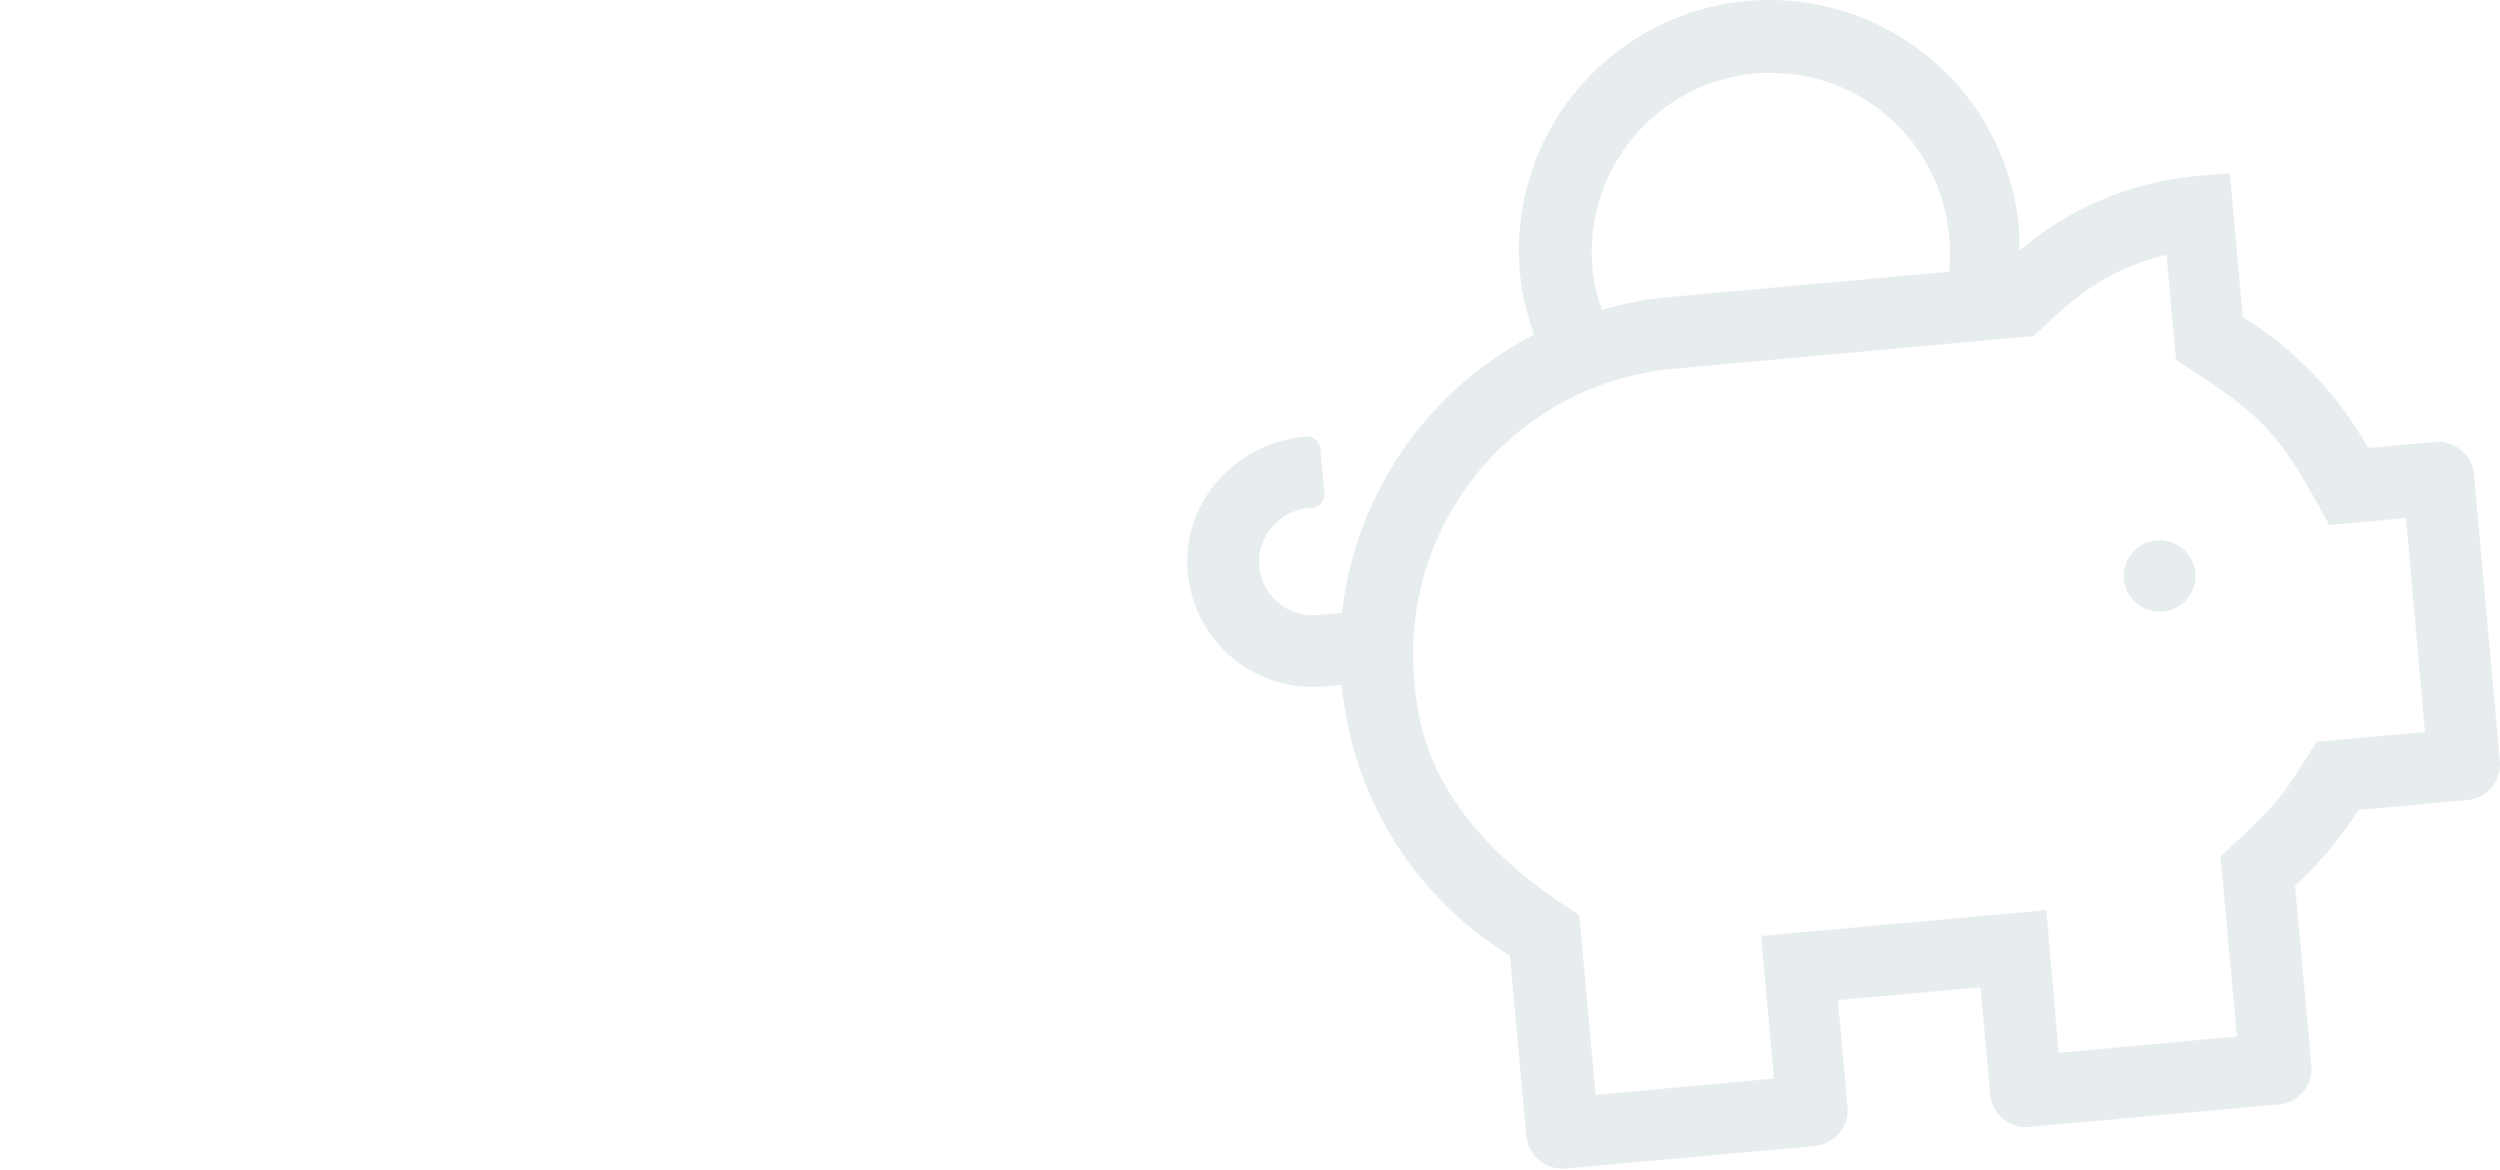 <svg width="220" height="103" viewBox="0 0 220 103" fill="none" xmlns="http://www.w3.org/2000/svg"><g xmlns="http://www.w3.org/2000/svg" id="Group" opacity="0.1">
<path id="Vector_32" d="M217.72 41.882L219.988 66.987C220.025 67.401 219.979 67.818 219.854 68.215C219.729 68.611 219.526 68.978 219.259 69.296C218.991 69.614 218.663 69.876 218.294 70.067C217.925 70.258 217.522 70.374 217.107 70.408L207.551 71.272C205.996 73.732 204.116 75.971 201.962 77.927L203.402 93.771C203.439 94.185 203.393 94.602 203.268 94.998C203.143 95.394 202.941 95.762 202.673 96.08C202.405 96.398 202.077 96.66 201.708 96.85C201.339 97.041 200.936 97.157 200.522 97.192L178.556 99.172C178.142 99.21 177.724 99.165 177.328 99.04C176.931 98.915 176.563 98.713 176.245 98.445C175.927 98.177 175.665 97.849 175.474 97.479C175.284 97.11 175.169 96.706 175.135 96.291L174.285 86.879L161.732 88.009L162.582 97.422C162.654 98.259 162.391 99.089 161.851 99.732C161.311 100.375 160.538 100.777 159.701 100.85L137.736 102.831C136.901 102.901 136.072 102.637 135.43 102.097C134.789 101.557 134.388 100.785 134.315 99.95L132.875 84.106C128.726 81.554 125.228 78.071 122.658 73.934C120.088 69.796 118.517 65.118 118.068 60.268L116.498 60.412C114.933 60.552 113.357 60.356 111.874 59.837C110.392 59.319 109.037 58.49 107.901 57.406C106.764 56.322 105.872 55.008 105.284 53.552C104.696 52.095 104.426 50.53 104.492 48.961C104.701 43.365 109.317 38.878 114.906 38.41C115.218 38.384 115.528 38.482 115.768 38.683C116.008 38.884 116.159 39.172 116.188 39.483L116.548 43.401C116.574 43.714 116.476 44.024 116.275 44.265C116.075 44.507 115.787 44.659 115.475 44.69H115.28C114.166 44.769 113.114 45.229 112.3 45.994C111.486 46.759 110.962 47.782 110.815 48.889C110.738 49.585 110.816 50.289 111.044 50.951C111.272 51.613 111.644 52.216 112.133 52.717C112.622 53.218 113.216 53.604 113.873 53.847C114.529 54.091 115.231 54.185 115.929 54.125L118.089 53.923C118.675 48.762 120.528 43.827 123.481 39.555C126.435 35.283 130.399 31.807 135.021 29.437C134.362 27.7 133.933 25.884 133.746 24.035C133.221 18.21 135.031 12.414 138.779 7.923C142.527 3.432 147.905 0.614 153.731 0.089C159.557 -0.436 165.352 1.374 169.843 5.122C174.334 8.87 177.152 14.249 177.677 20.074C177.717 20.746 177.717 21.419 177.677 22.091C182.011 18.363 187.392 16.066 193.082 15.515L196.222 15.235L197.367 27.903C201.965 30.741 205.76 34.708 208.393 39.426L214.155 38.9C214.588 38.843 215.028 38.876 215.448 38.998C215.867 39.12 216.257 39.327 216.592 39.607C216.927 39.888 217.201 40.235 217.395 40.626C217.589 41.017 217.699 41.445 217.72 41.882ZM211.728 45.59L204.979 46.195C200.817 38.633 199.816 36.898 191.49 31.698L190.655 22.422C185.023 23.776 182.056 26.614 178.981 29.566L147.293 32.447C143.996 32.744 140.79 33.687 137.857 35.223C134.925 36.759 132.324 38.858 130.202 41.399C128.081 43.941 126.481 46.875 125.494 50.034C124.507 53.194 124.151 56.517 124.448 59.814C124.765 63.3 125.377 72.057 138.975 80.505L140.415 96.349L156.108 94.909L154.977 82.363L180.083 80.094L181.156 92.647L196.849 91.207L195.408 75.363C200.939 70.278 200.91 69.947 203.849 65.28L213.398 64.416L211.728 45.59ZM140.141 23.582C140.256 24.839 140.534 26.076 140.969 27.262C142.851 26.712 144.78 26.341 146.731 26.153L171.52 23.913C171.624 22.859 171.624 21.798 171.52 20.744C171.143 16.583 169.13 12.742 165.921 10.066C162.713 7.389 158.573 6.097 154.412 6.474C150.251 6.85 146.41 8.864 143.733 12.072C141.057 15.28 139.765 19.421 140.141 23.582ZM193.183 50.43C193.233 51.049 193.099 51.669 192.797 52.212C192.495 52.755 192.04 53.197 191.487 53.481C190.935 53.766 190.311 53.881 189.694 53.811C189.077 53.742 188.494 53.491 188.019 53.091C187.544 52.691 187.197 52.159 187.024 51.563C186.85 50.966 186.857 50.332 187.044 49.739C187.23 49.147 187.588 48.623 188.071 48.233C188.555 47.843 189.143 47.605 189.762 47.549C190.176 47.514 190.593 47.56 190.988 47.686C191.384 47.811 191.752 48.014 192.069 48.281C192.387 48.548 192.649 48.876 192.84 49.245C193.031 49.614 193.148 50.016 193.183 50.43Z" fill="#0B4859"/>
</g></svg>